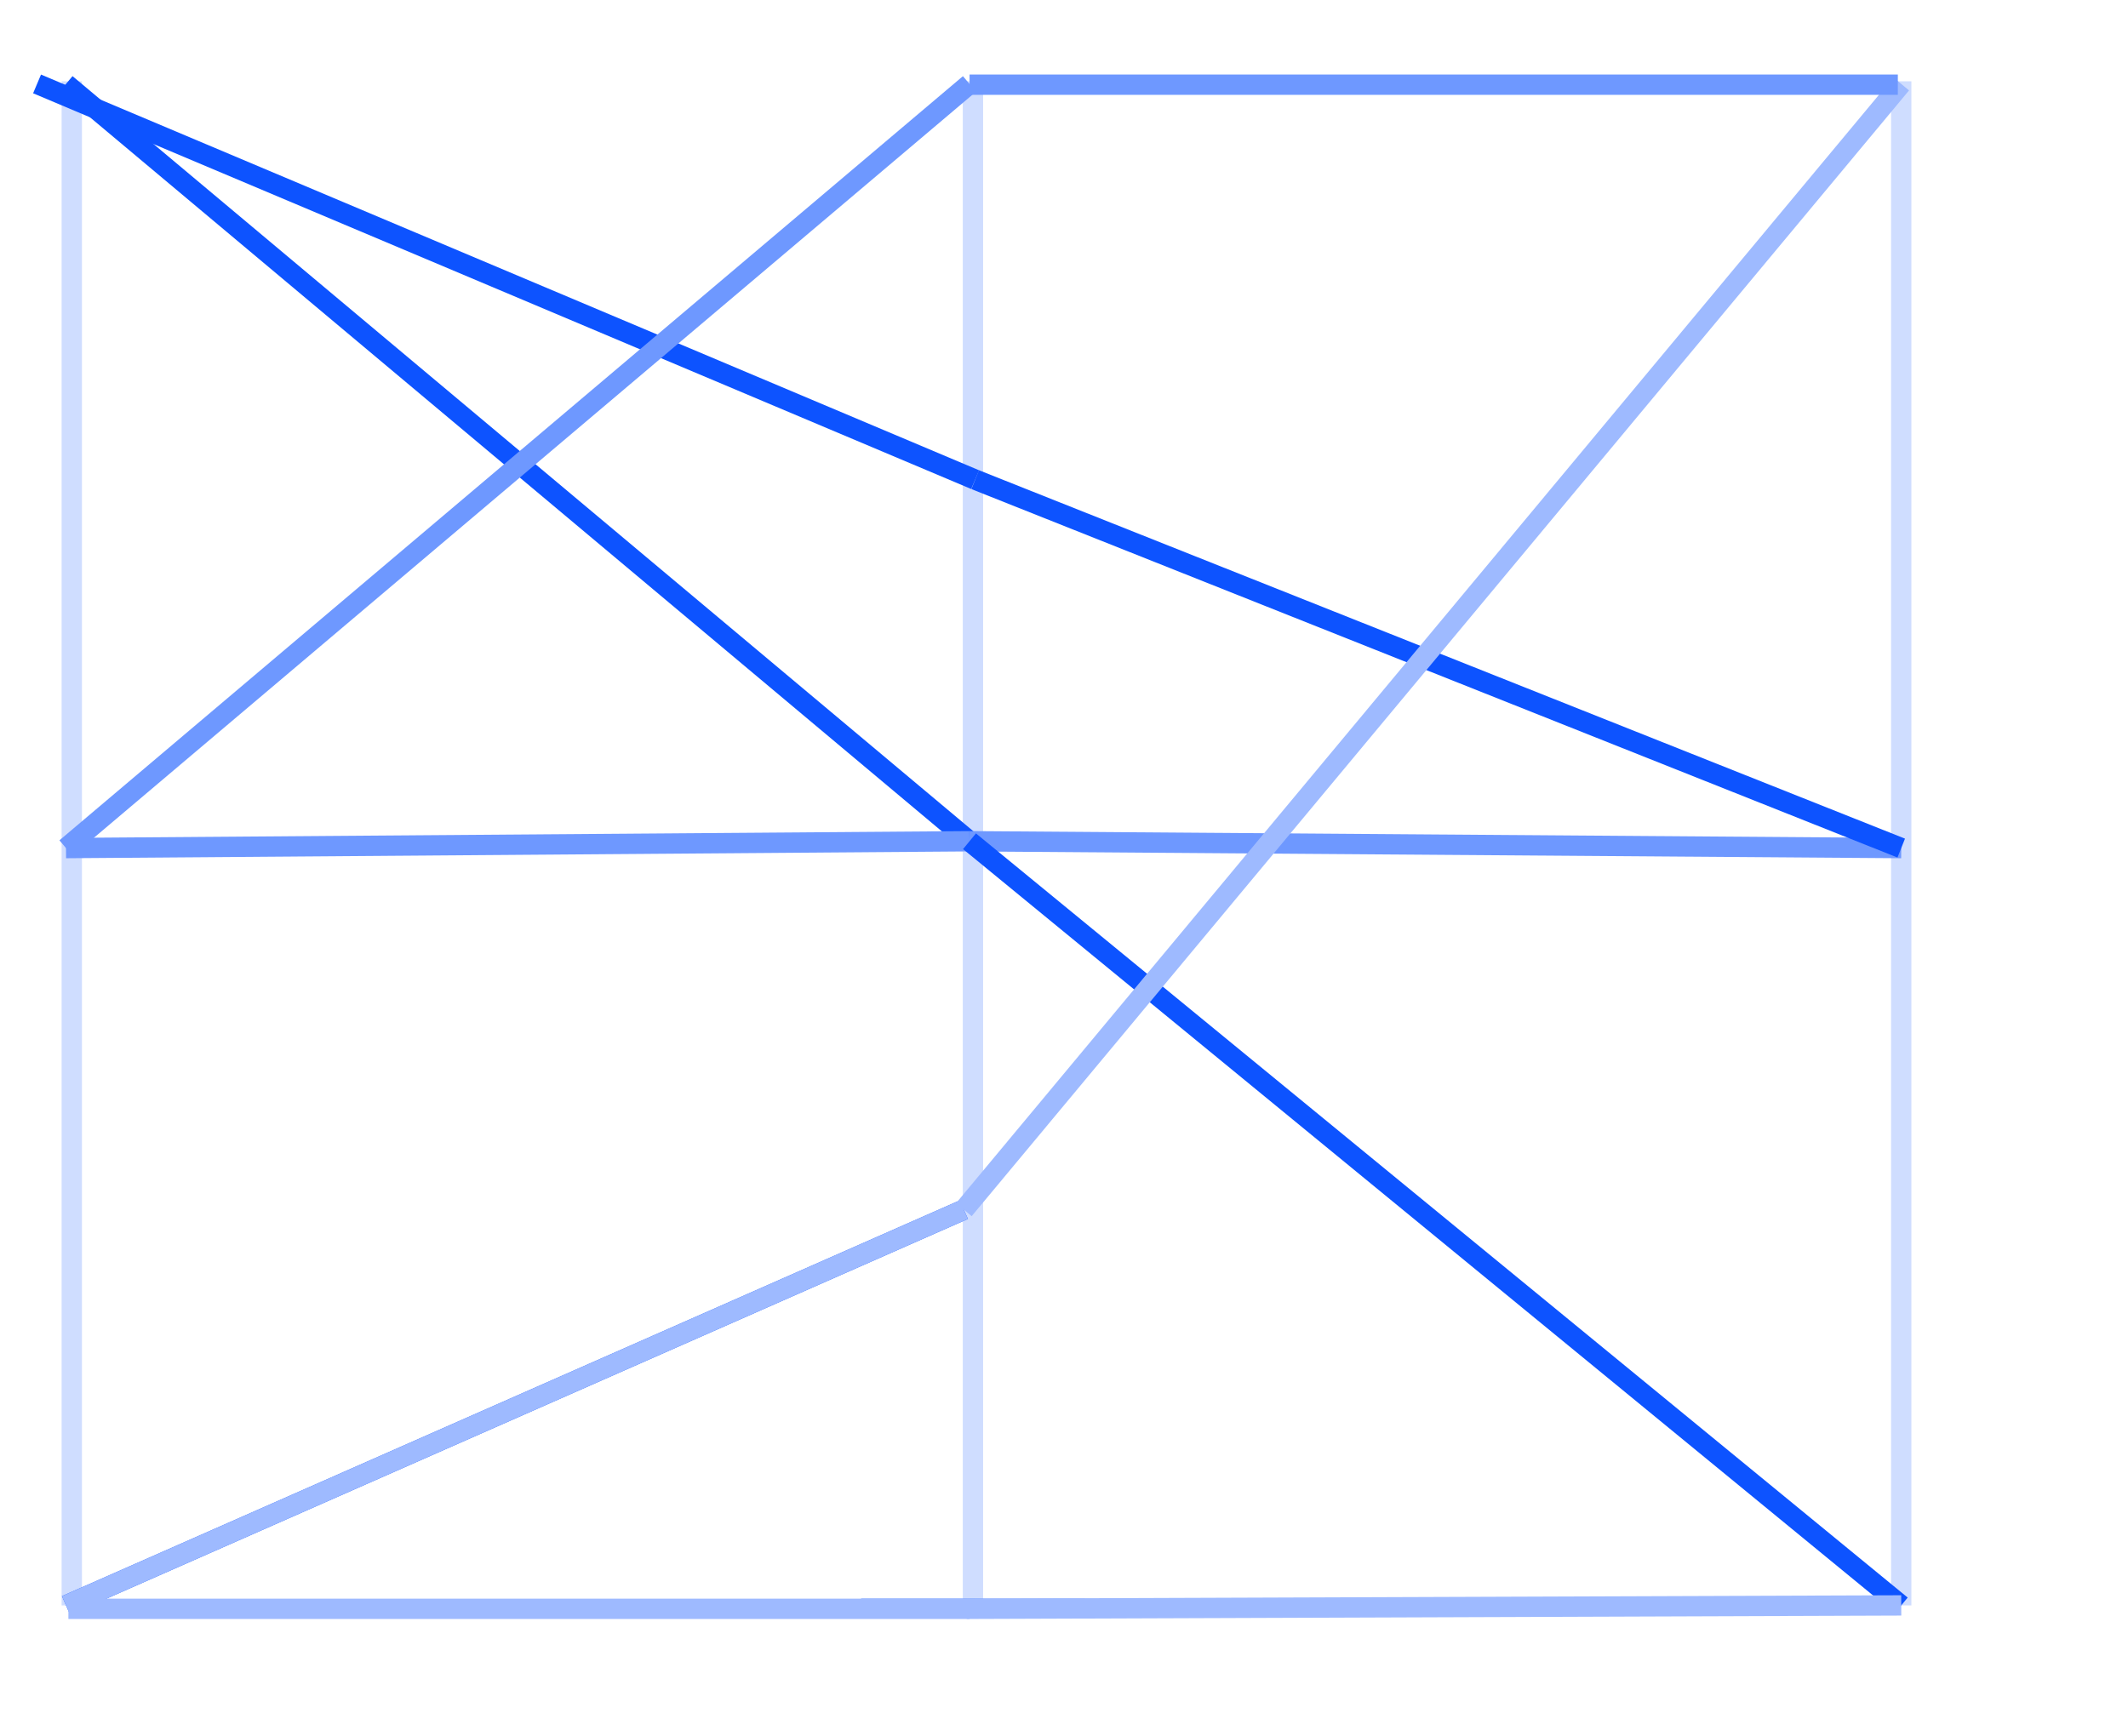 <?xml version="1.0" encoding="utf-8"?>
<!-- Generator: Adobe Illustrator 16.0.3, SVG Export Plug-In . SVG Version: 6.00 Build 0)  -->
<!DOCTYPE svg PUBLIC "-//W3C//DTD SVG 1.1//EN" "http://www.w3.org/Graphics/SVG/1.1/DTD/svg11.dtd">
<svg version="1.1" id="Layer_1" xmlns="http://www.w3.org/2000/svg" xmlns:xlink="http://www.w3.org/1999/xlink" x="0px" y="0px"
	 width="314.063px" height="256.25px" viewBox="0 0 314.063 256.25" enable-background="new 0 0 314.063 256.25"
	 xml:space="preserve">
<line fill="none" stroke="#CFDDFF" stroke-width="3" stroke-miterlimit="10" x1="10.594" y1="12" x2="10.594" y2="237"/>
<line fill="none" stroke="#CFDDFF" stroke-width="3" stroke-miterlimit="10" x1="143.594" y1="12" x2="143.594" y2="237"/>
<line fill="none" stroke="#CFDDFF" stroke-width="3" stroke-miterlimit="10" x1="280.594" y1="12" x2="280.594" y2="237"/>
<line fill="none" stroke="#3D75FF" stroke-width="2" stroke-miterlimit="10" x1="127.094" y1="124" x2="160.094" y2="124"/>
<line fill="none" stroke="#3D75FF" stroke-width="2" stroke-miterlimit="10" x1="127.094" y1="237" x2="160.094" y2="237"/>
<line fill="none" stroke="#0D53FF" stroke-width="3" stroke-miterlimit="10" x1="9.74" y1="12.389" x2="143.084" y2="124.189"/>
<line fill="none" stroke="#6E98FF" stroke-width="3" stroke-miterlimit="10" x1="143.084" y1="124.189" x2="280.596" y2="125.196"/>
<line fill="none" stroke="#6E98FF" stroke-width="3" stroke-miterlimit="10" x1="9.74" y1="125.196" x2="143.084" y2="124.189"/>
<line fill="none" stroke="#0D53FF" stroke-width="3" stroke-miterlimit="10" x1="143.084" y1="124.189" x2="280.596" y2="236.997"/>
<line fill="none" stroke="#0D53FF" stroke-width="3" stroke-miterlimit="10" x1="5.469" y1="12.389" x2="143.918" y2="70.807"/>
<line fill="none" stroke="#0D53FF" stroke-width="3" stroke-miterlimit="10" x1="143.918" y1="70.807" x2="280.596" y2="125.196"/>
<line fill="none" stroke="#0D53FF" stroke-width="3" stroke-miterlimit="10" x1="9.74" y1="236.997" x2="142.251" y2="178.578"/>
<line fill="none" stroke="#9EBAFF" stroke-width="3" stroke-miterlimit="10" x1="9.74" y1="236.997" x2="142.251" y2="178.578"/>
<line fill="none" stroke="#9EBAFF" stroke-width="3" stroke-miterlimit="10" x1="142.251" y1="178.578" x2="280.596" y2="12.389"/>
<line fill="none" stroke="#6E98FF" stroke-width="3" stroke-miterlimit="10" x1="9.74" y1="125.196" x2="143.084" y2="12.389"/>
<line fill="none" stroke="#6E98FF" stroke-width="3" stroke-miterlimit="10" x1="143.094" y1="12.5" x2="280.094" y2="12.5"/>
<line fill="none" stroke="#9EBAFF" stroke-width="3" stroke-miterlimit="10" x1="10.094" y1="237.5" x2="143.094" y2="237.5"/>
<line fill="none" stroke="#9EBAFF" stroke-width="3" stroke-miterlimit="10" x1="142.667" y1="237.5" x2="280.596" y2="236.997"/>
</svg>
